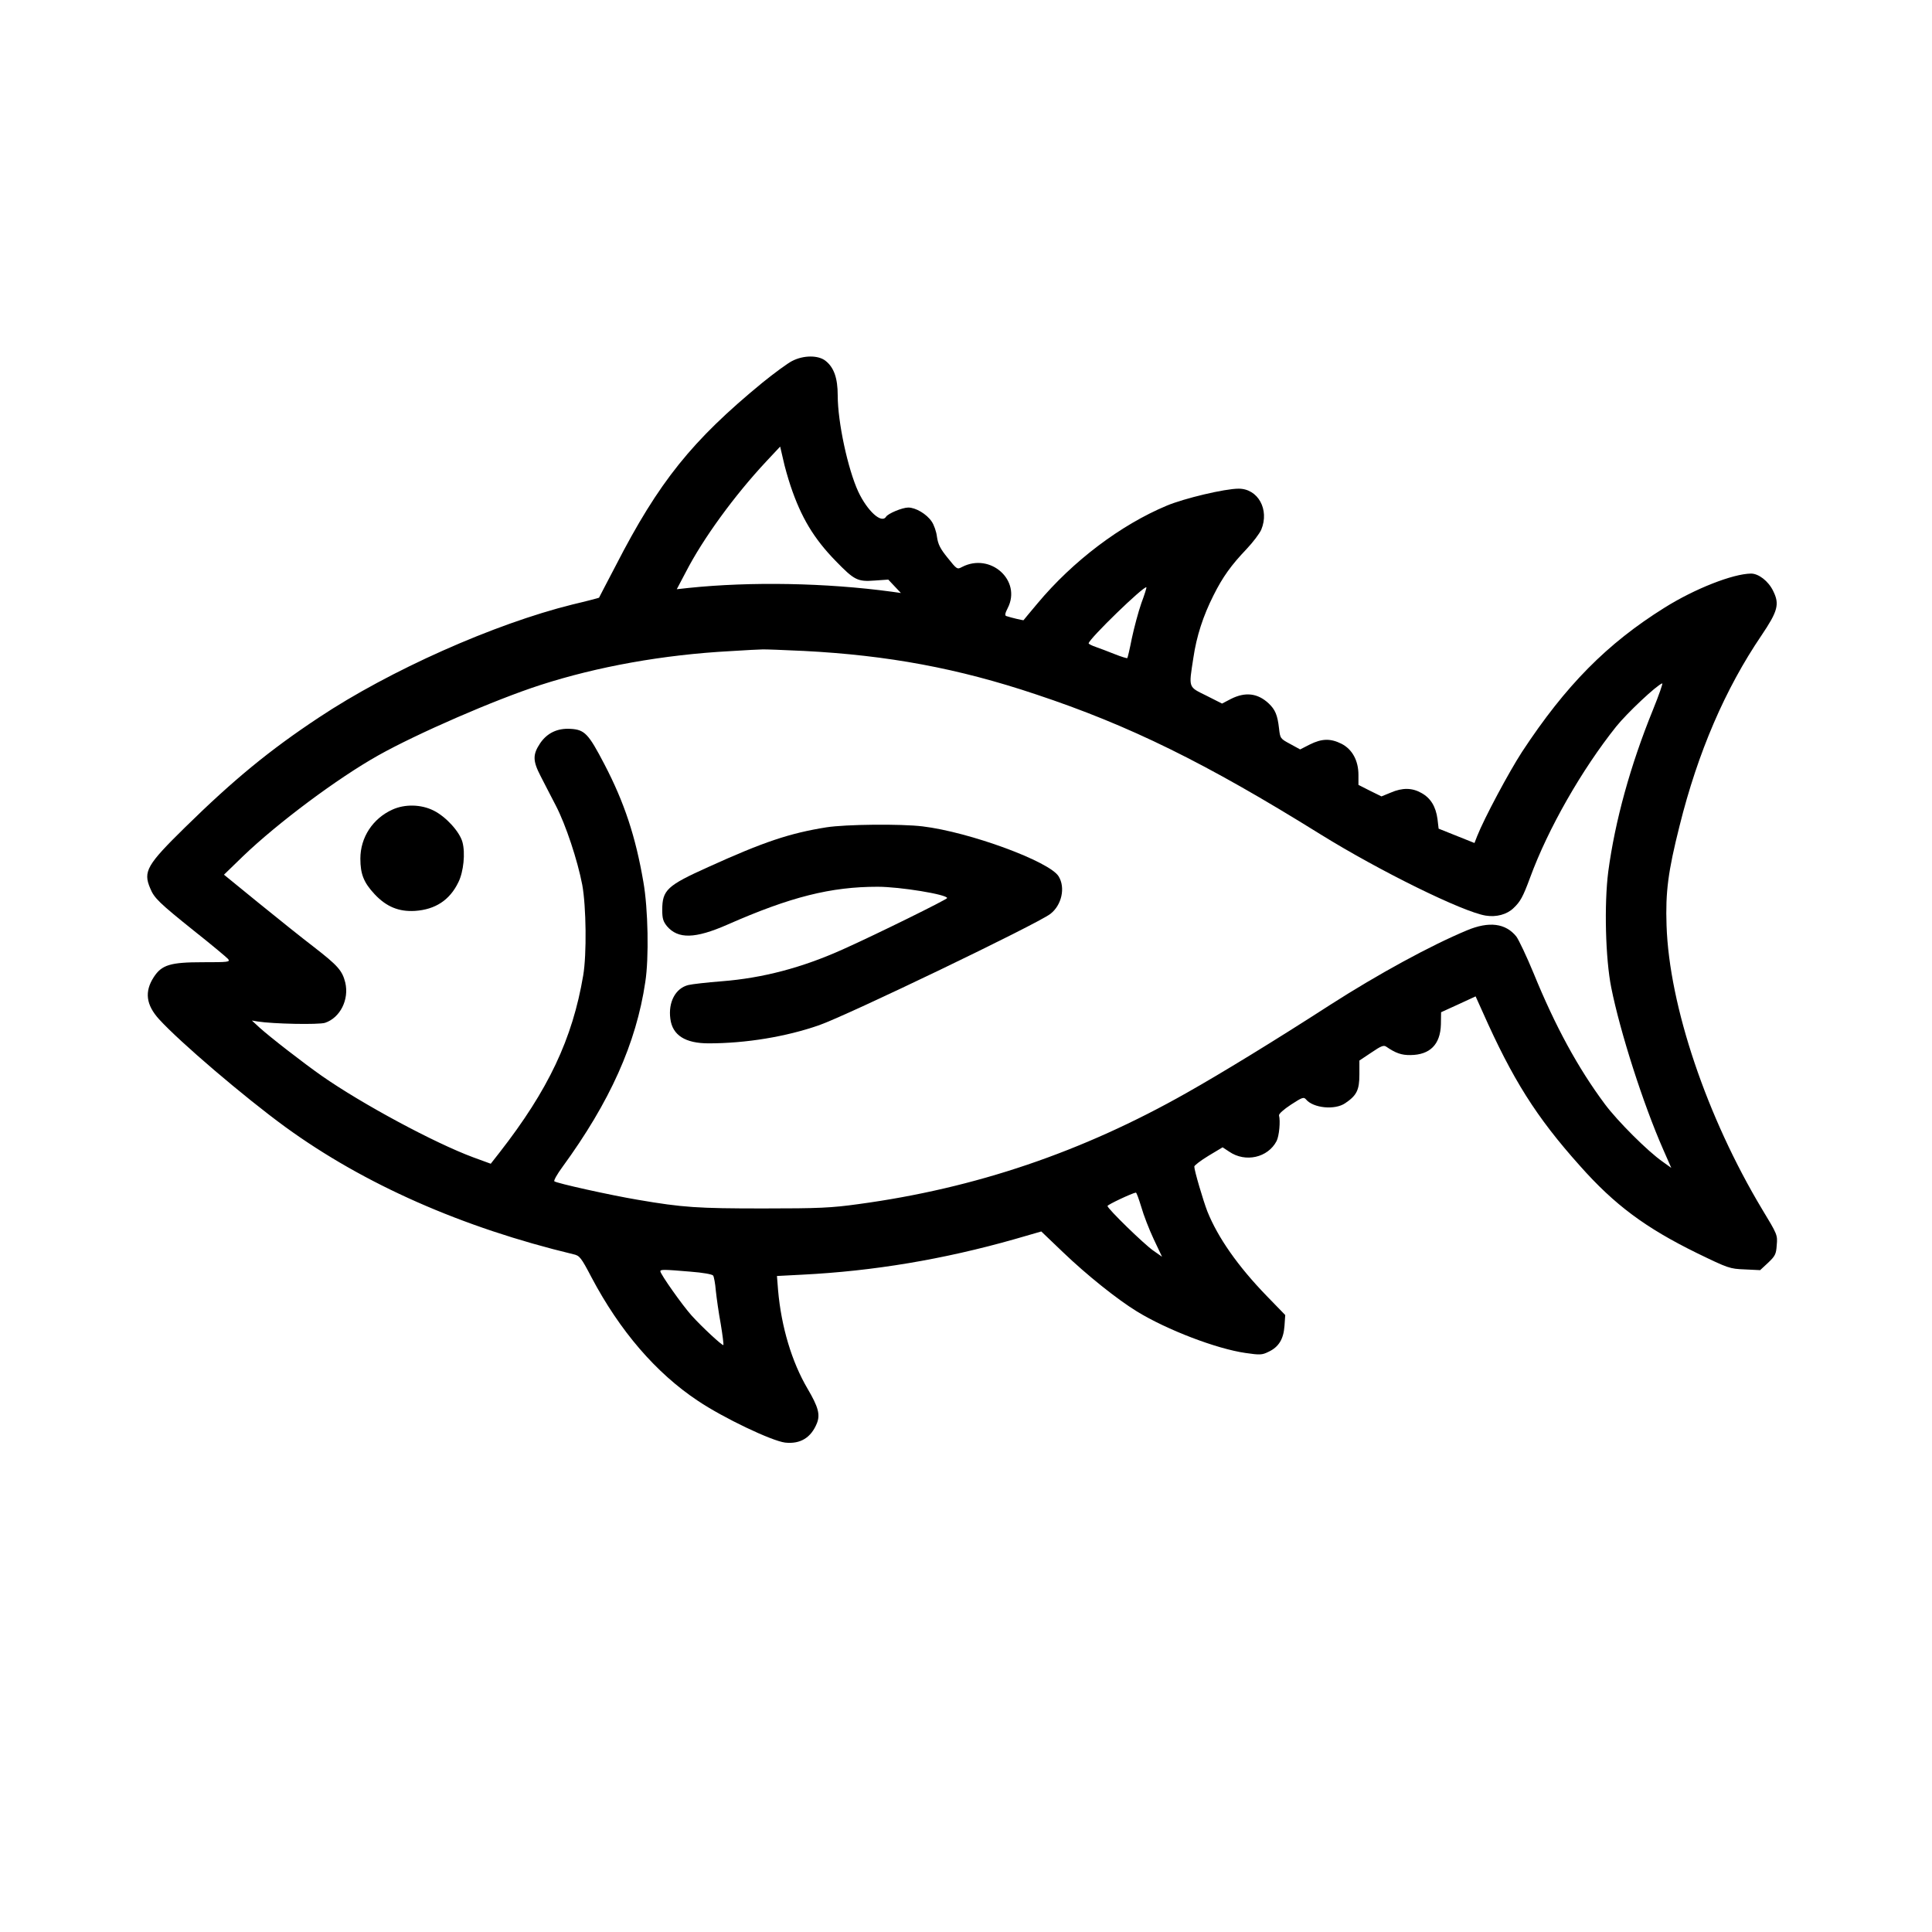 <?xml version="1.0" standalone="no"?>
<!DOCTYPE svg PUBLIC "-//W3C//DTD SVG 20010904//EN"
 "http://www.w3.org/TR/2001/REC-SVG-20010904/DTD/svg10.dtd">
<svg version="1.0" xmlns="http://www.w3.org/2000/svg"
 width="1024pt" height="1024pt" viewBox="0 0 1024 1024"
 preserveAspectRatio="xMidYMid meet">
<g transform="translate(0,1024) scale(0.1,-0.1)"
fill="#000000" stroke="none">
<path d="M4199 8327 c-24 -12 -96 -65 -159 -116 -372 -306 -548 -524 -777
-970 -48 -91 -87 -167 -88 -169 -1 -1 -64 -18 -141 -36 -415 -103 -968 -349
-1344 -599 -263 -174 -453 -331 -708 -581 -204 -200 -224 -235 -186 -324 21
-52 47 -77 234 -227 91 -72 171 -139 179 -148 12 -16 2 -17 -135 -17 -171 0
-217 -14 -259 -79 -50 -77 -41 -147 28 -223 109 -120 451 -412 669 -571 418
-304 937 -533 1528 -675 32 -7 40 -17 95 -122 150 -284 342 -507 563 -654 137
-92 392 -213 463 -222 81 -9 138 26 169 103 18 46 7 86 -50 183 -83 141 -139
327 -156 521 l-6 76 135 7 c377 19 747 81 1124 188 l142 41 114 -109 c127
-122 290 -252 393 -315 160 -98 422 -198 575 -220 76 -11 88 -11 122 6 54 25
80 67 85 137 l4 58 -99 102 c-151 156 -258 308 -314 448 -22 57 -69 216 -69
237 0 6 34 32 75 57 l75 45 35 -23 c86 -59 205 -32 251 56 14 27 21 106 13
136 -2 8 25 32 63 57 60 39 68 42 80 28 38 -46 153 -58 208 -20 61 41 75 70
75 152 l0 74 63 42 c53 36 66 41 80 31 48 -33 80 -45 128 -44 103 1 158 56
161 162 l1 65 92 42 91 42 37 -82 c159 -358 284 -557 515 -815 185 -209 349
-330 622 -464 165 -80 173 -83 252 -86 l82 -4 42 39 c38 36 43 46 46 94 5 53
3 57 -77 189 -293 488 -493 1078 -507 1505 -6 177 8 286 69 528 97 390 242
726 434 1009 87 129 97 166 62 236 -25 52 -77 92 -117 92 -96 -1 -298 -80
-459 -181 -304 -190 -523 -411 -755 -764 -70 -108 -200 -351 -238 -447 l-14
-36 -95 38 -95 38 -6 51 c-9 66 -36 111 -85 138 -49 28 -101 29 -163 2 l-49
-20 -61 30 -61 31 0 53 c0 76 -33 136 -90 165 -58 29 -104 28 -168 -4 l-51
-26 -53 29 c-52 28 -53 29 -59 83 -8 70 -20 99 -55 132 -58 54 -123 62 -199
24 l-48 -25 -83 42 c-97 48 -94 38 -69 200 17 116 52 223 107 332 49 98 94
160 175 245 34 36 69 82 78 103 44 106 -17 217 -120 217 -73 0 -288 -51 -381
-90 -244 -102 -497 -293 -685 -518 -40 -48 -74 -88 -74 -89 -1 -2 -65 13 -92
22 -8 3 -6 15 8 42 75 146 -91 296 -242 218 -26 -14 -27 -13 -76 48 -40 49
-51 72 -57 112 -3 27 -16 64 -28 81 -27 40 -85 74 -124 74 -32 0 -108 -32
-118 -49 -24 -38 -99 31 -147 133 -55 119 -109 368 -109 510 0 92 -20 149 -65
184 -38 30 -116 30 -176 -1z m-9 -662 c56 -167 123 -279 239 -398 99 -102 116
-111 207 -104 l72 5 33 -35 34 -36 -50 7 c-348 47 -746 54 -1074 20 l-64 -7
48 91 c91 177 257 405 426 586 l74 79 16 -69 c8 -38 26 -100 39 -139z m1859
-623 c-16 -46 -38 -129 -50 -185 -11 -56 -22 -103 -24 -105 -2 -2 -32 7 -67
21 -35 14 -80 31 -100 38 -21 7 -38 16 -38 19 0 22 295 308 306 297 2 -1 -10
-40 -27 -85z m-1790 -252 c447 -23 819 -92 1231 -230 497 -165 901 -364 1507
-741 314 -195 757 -413 878 -432 56 -9 112 6 147 40 36 34 50 59 88 162 95
259 274 572 456 800 57 71 214 219 244 229 5 2 -17 -61 -49 -140 -120 -295
-201 -589 -237 -858 -22 -173 -15 -461 16 -615 47 -235 169 -616 275 -857 l43
-98 -46 33 c-79 55 -239 215 -306 305 -143 192 -263 413 -377 692 -37 90 -79
178 -92 196 -57 71 -145 82 -262 33 -192 -80 -471 -232 -725 -395 -288 -186
-579 -364 -760 -466 -554 -314 -1120 -506 -1740 -590 -144 -20 -209 -23 -505
-23 -347 0 -426 5 -665 46 -143 24 -432 88 -442 98 -4 4 15 38 43 76 251 344
391 655 439 980 20 127 15 389 -10 530 -41 240 -101 422 -207 625 -84 161
-104 183 -180 187 -69 4 -123 -22 -160 -76 -40 -60 -40 -93 2 -174 20 -40 57
-110 81 -157 53 -102 115 -290 140 -420 21 -115 24 -368 5 -480 -57 -337 -185
-607 -443 -938 l-47 -60 -93 34 c-205 76 -590 283 -803 432 -97 68 -275 206
-330 256 l-40 37 30 -5 c80 -13 325 -18 358 -7 80 27 128 123 107 213 -16 64
-39 90 -168 190 -59 45 -190 150 -291 232 l-184 150 99 96 c185 178 504 416
720 537 205 115 616 294 857 372 303 98 653 161 1009 180 79 5 154 9 168 9 14
1 112 -3 219 -8z m1790 -2947 c12 -43 42 -120 66 -171 l44 -93 -47 33 c-49 34
-242 222 -242 236 0 7 130 68 150 71 4 1 16 -34 29 -76z m-2390 -343 c66 -5
117 -14 121 -21 4 -6 11 -42 14 -80 4 -38 15 -117 26 -176 10 -60 16 -110 14
-112 -5 -5 -114 96 -168 156 -48 53 -166 220 -166 235 0 10 18 10 159 -2z"/>
<path d="M2080 5949 c-104 -47 -170 -147 -170 -260 0 -82 18 -127 76 -189 62
-66 128 -93 213 -88 108 7 185 57 231 153 27 55 37 154 21 212 -15 55 -88 135
-153 167 -66 33 -152 35 -218 5z"/>
<path d="M4380 5855 c-194 -31 -332 -77 -625 -210 -220 -99 -245 -122 -245
-229 0 -44 5 -60 25 -85 59 -69 149 -67 320 8 336 148 549 201 797 201 118 0
368 -41 368 -60 0 -7 -368 -189 -553 -272 -216 -97 -424 -152 -642 -169 -77
-6 -157 -15 -177 -20 -68 -17 -107 -91 -95 -179 11 -87 79 -130 203 -130 197
0 410 35 585 96 147 51 1156 536 1226 590 60 46 81 139 44 199 -48 79 -472
235 -721 265 -116 14 -407 11 -510 -5z"/>
</g>
</svg>

